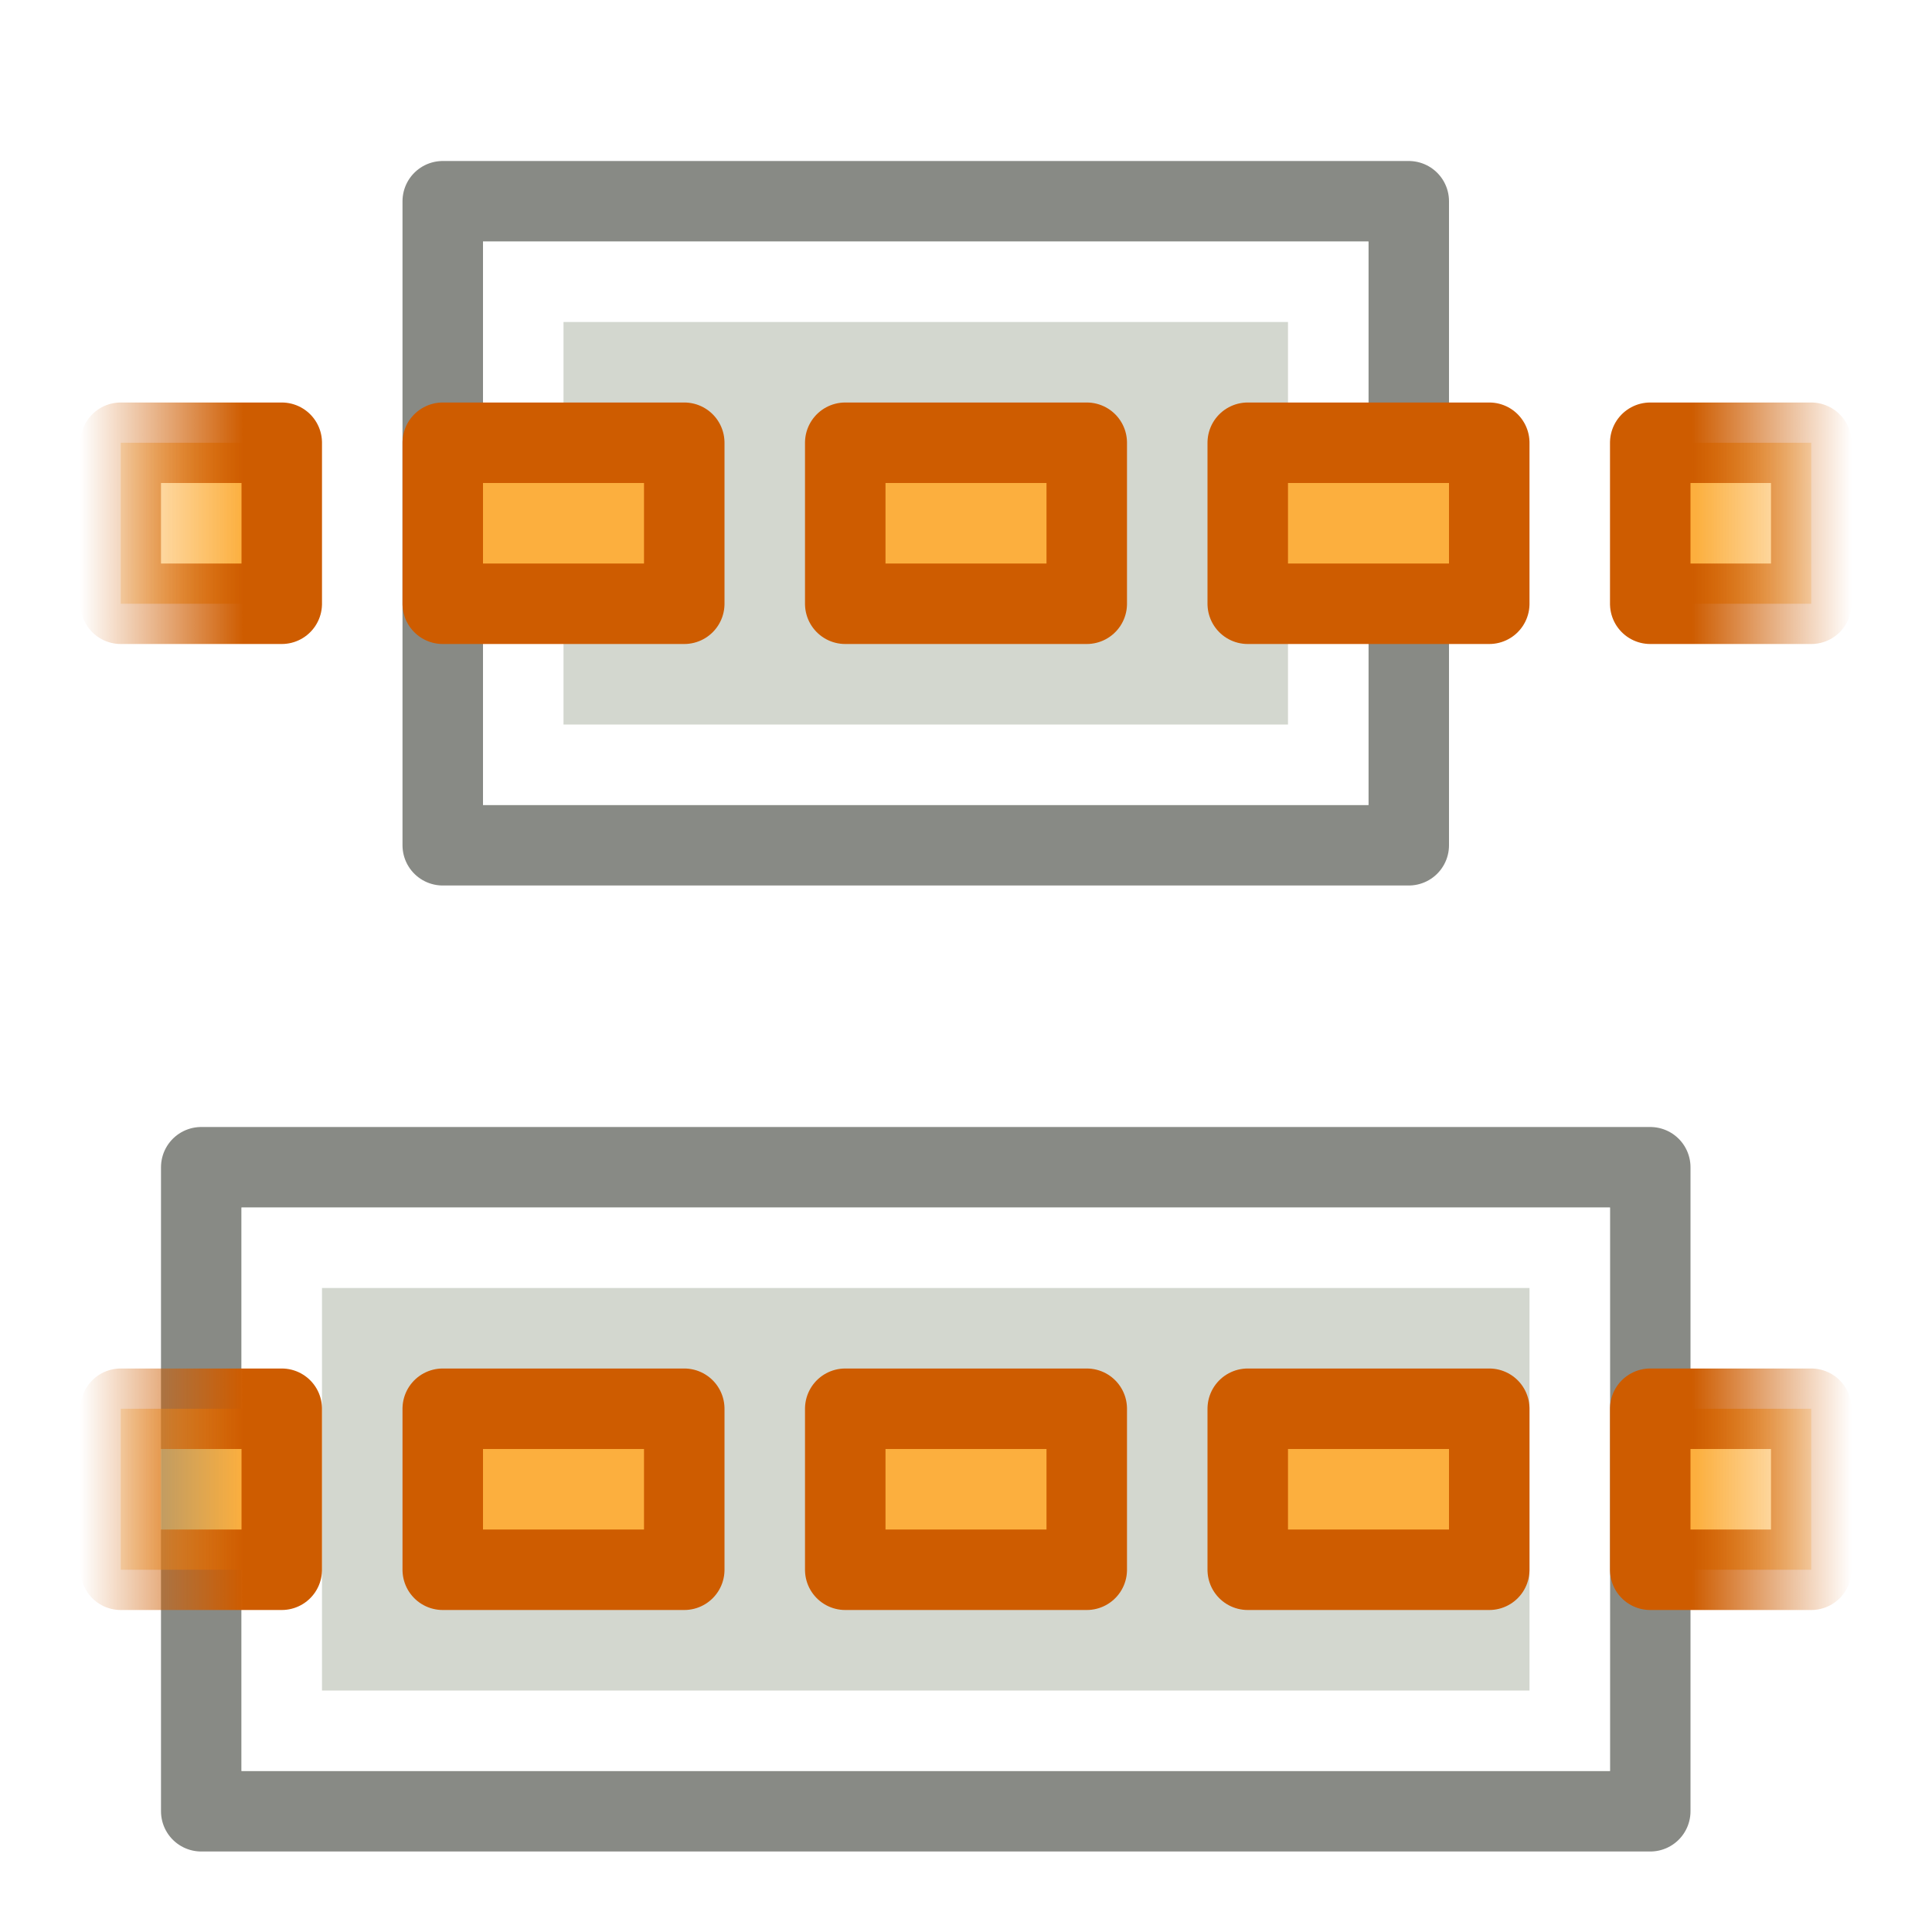 <?xml version="1.0" encoding="UTF-8" standalone="no"?>
<!-- Created with Inkscape (http://www.inkscape.org/) -->

<svg
   xmlns:dc="http://purl.org/dc/elements/1.1/"
   xmlns:cc="http://creativecommons.org/ns#"
   xmlns:rdf="http://www.w3.org/1999/02/22-rdf-syntax-ns#"
   xmlns:svg="http://www.w3.org/2000/svg"
   xmlns="http://www.w3.org/2000/svg"
   xmlns:xlink="http://www.w3.org/1999/xlink"
   xmlns:sodipodi="http://sodipodi.sourceforge.net/DTD/sodipodi-0.dtd"
   xmlns:inkscape="http://www.inkscape.org/namespaces/inkscape"
   width="48"
   height="48"
   id="svg2"
   sodipodi:version="0.32"
   inkscape:version="0.46+devel r21210 custom"
   version="1.0"
   sodipodi:docname="distribute-vertical-center.svg"
   inkscape:output_extension="org.inkscape.output.svg.inkscape">
  <defs
     id="defs4">
    <linearGradient
       id="linearGradient10735-5">
      <stop
         style="stop-color:#c0c0c0;stop-opacity:0;"
         offset="0"
         id="stop10737-7" />
      <stop
         style="stop-color:#c0c0c0;stop-opacity:0;"
         offset="1"
         id="stop10739-6" />
    </linearGradient>
    <linearGradient
       id="linearGradient11207">
      <stop
         style="stop-color:#d3d7cf;stop-opacity:1;"
         offset="0"
         id="stop11209" />
      <stop
         style="stop-color:#d3d7cf;stop-opacity:1;"
         offset="1"
         id="stop11211" />
    </linearGradient>
    <linearGradient
       id="linearGradient12319">
      <stop
         style="stop-color:#ce5c00;stop-opacity:0;"
         offset="0"
         id="stop12321" />
      <stop
         id="stop12329"
         offset="0.09"
         style="stop-color:#ce5c00;stop-opacity:1;" />
      <stop
         id="stop12327"
         offset="0.908"
         style="stop-color:#ce5c00;stop-opacity:1;" />
      <stop
         style="stop-color:#ce5c00;stop-opacity:0;"
         offset="1"
         id="stop12323" />
    </linearGradient>
    <linearGradient
       id="linearGradient12306">
      <stop
         style="stop-color:#fcaf3e;stop-opacity:0;"
         offset="0"
         id="stop12308" />
      <stop
         id="stop12317"
         offset="0.088"
         style="stop-color:#fcaf3e;stop-opacity:1;" />
      <stop
         id="stop12315"
         offset="0.908"
         style="stop-color:#fcaf3e;stop-opacity:1;" />
      <stop
         style="stop-color:#fcaf3e;stop-opacity:0;"
         offset="1"
         id="stop12310" />
    </linearGradient>
    <linearGradient
       id="linearGradient11215">
      <stop
         style="stop-color:#888a85;stop-opacity:1;"
         offset="0"
         id="stop11217" />
      <stop
         style="stop-color:#888a85;stop-opacity:1;"
         offset="1"
         id="stop11219" />
    </linearGradient>
    <linearGradient
       id="linearGradient11201">
      <stop
         style="stop-color:#ffffff;stop-opacity:1;"
         offset="0"
         id="stop11203" />
      <stop
         style="stop-color:#ffffff;stop-opacity:1;"
         offset="1"
         id="stop11205" />
    </linearGradient>
    <radialGradient
       inkscape:collect="always"
       xlink:href="#linearGradient10735-5"
       id="radialGradient20915"
       gradientUnits="userSpaceOnUse"
       gradientTransform="matrix(1,0,0,1,-1264.01,1568)"
       cx="83.243"
       cy="228"
       fx="83.243"
       fy="228"
       r="8" />
    <linearGradient
       inkscape:collect="always"
       xlink:href="#linearGradient11207"
       id="linearGradient20917"
       gradientUnits="userSpaceOnUse"
       gradientTransform="matrix(1.716,0,0,1.33,1632.856,-368.219)"
       x1="1469"
       y1="34.5"
       x2="1482"
       y2="34.5" />
    <linearGradient
       inkscape:collect="always"
       xlink:href="#linearGradient11215"
       id="linearGradient20919"
       gradientUnits="userSpaceOnUse"
       gradientTransform="matrix(1.716,0,0,1.33,1632.856,-368.219)"
       x1="1469"
       y1="34.5"
       x2="1482"
       y2="34.5" />
    <linearGradient
       inkscape:collect="always"
       xlink:href="#linearGradient11201"
       id="linearGradient20921"
       gradientUnits="userSpaceOnUse"
       gradientTransform="matrix(1.906,0,0,1.497,1652.116,-400.273)"
       x1="1470"
       y1="34.5"
       x2="1481"
       y2="34.5" />
    <linearGradient
       inkscape:collect="always"
       xlink:href="#linearGradient11207"
       id="linearGradient20923"
       gradientUnits="userSpaceOnUse"
       gradientTransform="matrix(1.506,0,0,1.597,1607.884,-408.188)"
       x1="1469"
       y1="34.5"
       x2="1482"
       y2="34.5" />
    <linearGradient
       inkscape:collect="always"
       xlink:href="#linearGradient11215"
       id="linearGradient20925"
       gradientUnits="userSpaceOnUse"
       gradientTransform="matrix(1.506,0,0,1.597,1607.884,-408.188)"
       x1="1469"
       y1="34.5"
       x2="1482"
       y2="34.5" />
    <linearGradient
       inkscape:collect="always"
       xlink:href="#linearGradient11201"
       id="linearGradient20927"
       gradientUnits="userSpaceOnUse"
       gradientTransform="matrix(1.607,0,0,1.996,1617.775,-484.852)"
       x1="1470"
       y1="34.5"
       x2="1481"
       y2="34.5" />
    <linearGradient
       inkscape:collect="always"
       xlink:href="#linearGradient12306"
       id="linearGradient20929"
       gradientUnits="userSpaceOnUse"
       gradientTransform="matrix(0,-1,1,0,-1252,1567)"
       x1="96"
       y1="1353.5"
       x2="118"
       y2="1353.5" />
    <linearGradient
       inkscape:collect="always"
       xlink:href="#linearGradient12319"
       id="linearGradient20931"
       gradientUnits="userSpaceOnUse"
       gradientTransform="matrix(0,-1,1,0,-1252,1567)"
       x1="96"
       y1="1353.5"
       x2="118"
       y2="1353.5" />
    <linearGradient
       inkscape:collect="always"
       xlink:href="#linearGradient12306"
       id="linearGradient20933"
       gradientUnits="userSpaceOnUse"
       gradientTransform="matrix(0,-1,1,0,-1252,1567)"
       x1="96"
       y1="1353.5"
       x2="118"
       y2="1353.5" />
    <linearGradient
       inkscape:collect="always"
       xlink:href="#linearGradient12319"
       id="linearGradient20935"
       gradientUnits="userSpaceOnUse"
       gradientTransform="matrix(0,-1,1,0,-1252,1567)"
       x1="96"
       y1="1353.5"
       x2="118"
       y2="1353.5" />
  </defs>
  <sodipodi:namedview
     id="base"
     pagecolor="#ffffff"
     bordercolor="#666666"
     borderopacity="1.0"
     inkscape:pageopacity="0.0"
     inkscape:pageshadow="2"
     inkscape:zoom="1.4"
     inkscape:cx="-6.0282339"
     inkscape:cy="-101.87363"
     inkscape:document-units="px"
     inkscape:current-layer="layer1"
     showgrid="false"
     inkscape:window-width="1024"
     inkscape:window-height="737"
     inkscape:window-x="0"
     inkscape:window-y="1"
     inkscape:snap-page="true"
     inkscape:snap-bbox="true"
     inkscape:snap-nodes="true"
     inkscape:bbox-nodes="false"
     inkscape:snap-object-midpoints="false"
     inkscape:snap-bbox-edge-midpoints="true"
     inkscape:object-nodes="true"
     inkscape:snap-midpoints="true" />
  <g
     inkscape:label="Layer 1"
     inkscape:groupmode="layer"
     id="layer1">
    <use
       height="2000"
       width="2000"
       transform="matrix(3,0,0,3,-4394.526,-560.643)"
       id="use20461"
       xlink:href="#node_b"
       y="0"
       x="0" />
    <use
       height="2000"
       width="2000"
       transform="matrix(3,0,0,3,-4364.526,-590.643)"
       id="use20463"
       xlink:href="#node_b"
       y="0"
       x="0" />
    <g
       transform="matrix(0,-2,2,0,-2896,240)"
       id="distribute_vcentre"
       style="display:inline">
      <rect
         y="1448"
         x="96"
         height="24"
         width="24"
         id="rect20897"
         style="fill:url(#radialGradient20915);fill-opacity:1;fill-rule:nonzero;stroke:none;stroke-width:1;marker:none;visibility:visible;display:inline;overflow:visible;enable-background:accumulate" />
      <rect
         style="fill:url(#linearGradient20917);fill-opacity:1;fill-rule:evenodd;stroke:url(#linearGradient20919);stroke-width:1;stroke-linecap:butt;stroke-linejoin:round;stroke-miterlimit:0;stroke-opacity:1;stroke-dasharray:none;stroke-dashoffset:0;marker:none;visibility:visible;display:inline;overflow:visible;enable-background:accumulate"
         id="rect20899"
         width="12"
         height="8"
         x="1453.5"
         y="-117.5"
         transform="matrix(0,1,-1,0,0,0)" />
      <rect
         ry="0"
         rx="0"
         style="fill:none;stroke:url(#linearGradient20921);stroke-width:1;stroke-linecap:round;stroke-linejoin:miter;stroke-miterlimit:2;stroke-opacity:1;stroke-dasharray:none;stroke-dashoffset:0;marker:none;visibility:visible;display:inline;overflow:visible;enable-background:accumulate"
         id="rect20901"
         width="10"
         height="6"
         x="1454.5"
         y="-116.5"
         transform="matrix(0,1,-1,0,0,0)" />
      <rect
         style="fill:url(#linearGradient20923);fill-opacity:1;fill-rule:evenodd;stroke:url(#linearGradient20925);stroke-width:1;stroke-linecap:butt;stroke-linejoin:round;stroke-miterlimit:0;stroke-opacity:1;stroke-dasharray:none;stroke-dashoffset:0;marker:none;visibility:visible;display:inline;overflow:visible;enable-background:accumulate"
         id="rect20903"
         width="18"
         height="8"
         x="1450.5"
         y="-105.5"
         transform="matrix(0,1,-1,0,0,0)" />
      <rect
         ry="0"
         rx="0"
         style="fill:none;stroke:url(#linearGradient20927);stroke-width:1;stroke-linecap:round;stroke-linejoin:miter;stroke-miterlimit:2;stroke-opacity:1;stroke-dasharray:none;stroke-dashoffset:0;marker:none;visibility:visible;display:inline;overflow:visible;enable-background:accumulate"
         id="rect20905"
         width="16"
         height="6"
         x="1451.5"
         y="-104.5"
         transform="matrix(0,1,-1,0,0,0)" />
      <g
         id="g20907"
         transform="translate(12,0)">
        <path
           id="path20909"
           style="fill:url(#linearGradient20929);fill-opacity:1;stroke:url(#linearGradient20931);stroke-width:1;stroke-linecap:round;stroke-linejoin:round;stroke-miterlimit:4;stroke-opacity:1;stroke-dashoffset:0"
           d="m 100.5,1453.5 2,0 0,3 -2,0 0,-3 z m 0,5 2,0 0,3 -2,0 0,-3 z m 0,5 2,0 0,3 -2,0 0,-3 z m 0,5 2,0 0,2 -2,0 0,-2 z m 0,-19 2,0 0,2 -2,0 0,-2 z" />
      </g>
      <g
         id="g20911">
        <path
           d="m 100.5,1453.5 2,0 0,3 -2,0 0,-3 z m 0,5 2,0 0,3 -2,0 0,-3 z m 0,5 2,0 0,3 -2,0 0,-3 z m 0,5 2,0 0,2 -2,0 0,-2 z m 0,-19 2,0 0,2 -2,0 0,-2 z"
           style="fill:url(#linearGradient20933);fill-opacity:1;stroke:url(#linearGradient20935);stroke-width:1;stroke-linecap:round;stroke-linejoin:round;stroke-miterlimit:4;stroke-opacity:1;stroke-dashoffset:0"
           id="path20913" />
      </g>
    </g>
  </g>
</svg>
